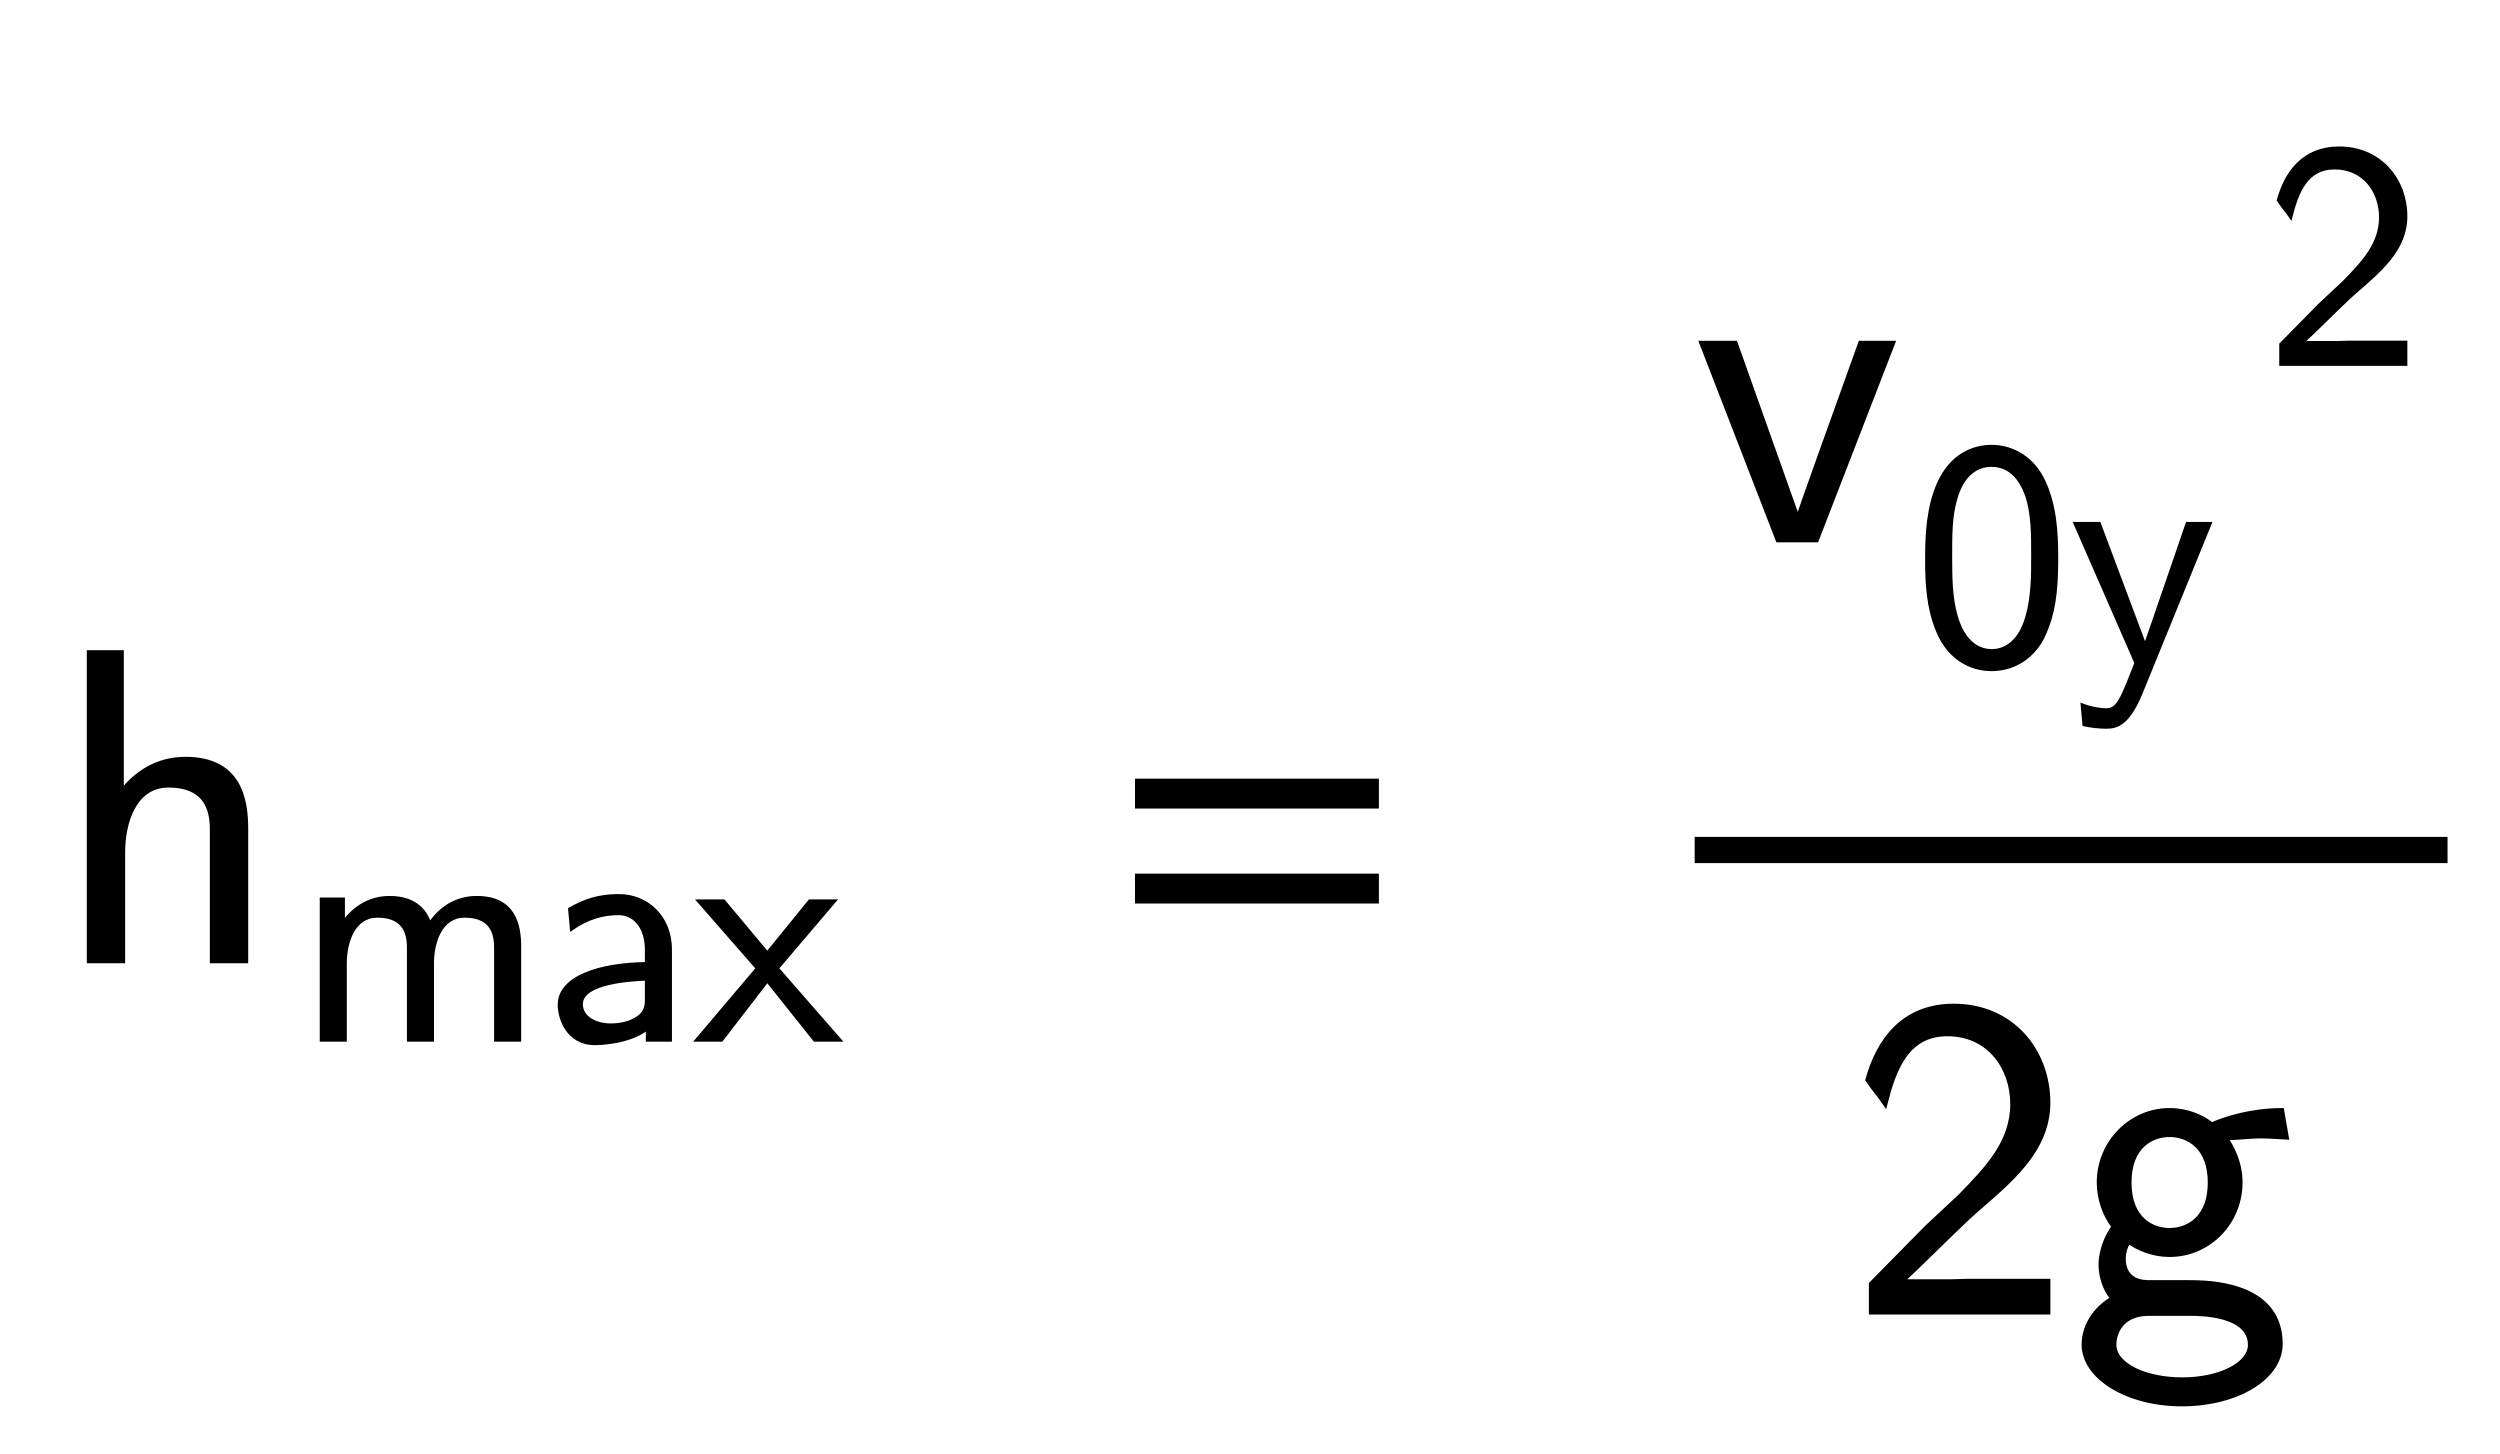 <svg xmlns="http://www.w3.org/2000/svg" xmlns:xlink="http://www.w3.org/1999/xlink" width="95.312" height="55.438" style="width:95.312px;height:55.438px;font-family:Asana-Math, Asana;background:#FFF;"><g><g><g><g transform="matrix(1,0,0,1,2,36.656)"><path transform="matrix(0.017,0,0,-0.017,0,0)" d="M435 298C435 364 420 455 298 455C236 455 188 424 156 383L156 694L81 694L81 0L159 0L159 245C159 311 184 394 260 394C356 394 357 323 357 291L357 0L435 0Z" stroke="rgb(0,0,0)" stroke-opacity="1" stroke-width="8" fill="rgb(0,0,0)" fill-opacity="1"></path></g></g><g><g><g><g><g transform="matrix(1,0,0,1,11.266,39.666)"><path transform="matrix(0.012,0,0,-0.012,0,0)" d="M713 298C713 365 697 455 576 455C516 455 464 427 427 373C401 449 331 455 299 455C227 455 180 414 153 378L153 450L81 450L81 0L159 0L159 245C159 313 186 394 260 394C353 394 358 329 358 291L358 0L436 0L436 245C436 313 463 394 537 394C630 394 635 329 635 291L635 0L713 0ZM1192 289C1192 391 1119 461 1027 461C962 461 917 445 870 418L876 352C928 389 978 402 1027 402C1074 402 1114 362 1114 288L1114 245C964 243 837 201 837 113C837 70 864 -11 951 -11C965 -11 1059 -9 1117 36L1117 0L1192 0ZM1114 132C1114 113 1114 88 1080 69C1051 51 1013 50 1002 50C954 50 909 73 909 115C909 185 1071 192 1114 194ZM1532 229L1715 444L1633 444L1499 279L1361 444L1278 444L1466 229L1272 0L1354 0L1499 188L1649 0L1732 0Z" stroke="rgb(0,0,0)" stroke-opacity="1" stroke-width="8" fill="rgb(0,0,0)" fill-opacity="1"></path></g></g></g></g></g><g><g transform="matrix(1,0,0,1,32.906,36.656)"><path transform="matrix(0.017,0,0,-0.017,0,0)" d="" stroke="rgb(0,0,0)" stroke-opacity="1" stroke-width="8" fill="rgb(0,0,0)" fill-opacity="1"></path></g></g><g><g transform="matrix(1,0,0,1,42.234,36.656)"><path transform="matrix(0.017,0,0,-0.017,0,0)" d="M604 347L604 406L65 406L65 347ZM604 134L604 193L65 193L65 134Z" stroke="rgb(0,0,0)" stroke-opacity="1" stroke-width="8" fill="rgb(0,0,0)" fill-opacity="1"></path></g></g><g><g transform="matrix(1,0,0,1,58.688,36.656)"><path transform="matrix(0.017,0,0,-0.017,0,0)" d="" stroke="rgb(0,0,0)" stroke-opacity="1" stroke-width="8" fill="rgb(0,0,0)" fill-opacity="1"></path></g></g><g><g><g><g><g transform="matrix(1,0,0,1,64.609,20.609)"><path transform="matrix(0.017,0,0,-0.017,0,0)" d="M446 444L371 444C319 299 228 47 232 53L231 53L92 444L14 444L186 0L274 0Z" stroke="rgb(0,0,0)" stroke-opacity="1" stroke-width="8" fill="rgb(0,0,0)" fill-opacity="1"></path></g></g><g><g><g></g></g><g><g><g><g transform="matrix(1,0,0,1,72.938,25.275)"><path transform="matrix(0.012,0,0,-0.012,0,0)" d="M457 331C457 412 453 506 411 588C370 665 301 689 250 689C191 689 121 662 80 571C47 497 42 413 42 331C42 251 46 177 76 103C116 5 192 -22 249 -22C322 -22 385 19 417 89C447 155 457 223 457 331ZM250 40C198 40 157 78 137 151C121 209 120 264 120 343C120 407 120 468 137 524C143 544 168 627 249 627C327 627 353 550 360 531C379 475 379 406 379 343C379 276 379 212 361 148C335 56 282 40 250 40ZM945 444L870 444L737 57L592 444L513 444L707 0C663 -113 650 -148 614 -148C598 -148 566 -144 536 -132L542 -197C564 -202 592 -205 614 -205C649 -205 686 -193 727 -91Z" stroke="rgb(0,0,0)" stroke-opacity="1" stroke-width="8" fill="rgb(0,0,0)" fill-opacity="1"></path></g></g></g></g></g><g><g><g><g><g transform="matrix(1,0,0,1,86.344,13.9)"><path transform="matrix(0.012,0,0,-0.012,0,0)" d="M83 466C103 545 131 624 222 624C316 624 367 548 367 468C367 382 310 324 251 263L174 191L50 65L50 0L449 0L449 72L267 72C255 72 243 71 231 71L122 71C154 100 230 176 261 205C333 274 449 347 449 471C449 587 368 689 236 689C122 689 66 610 42 522C66 487 59 501 83 466Z" stroke="rgb(0,0,0)" stroke-opacity="1" stroke-width="8" fill="rgb(0,0,0)" fill-opacity="1"></path></g></g></g></g></g></g></g><g><g><g><g transform="matrix(1,0,0,1,70.469,50.047)"><path transform="matrix(0.017,0,0,-0.017,0,0)" d="M83 466C103 545 131 624 222 624C316 624 367 548 367 468C367 382 310 324 251 263L174 191L50 65L50 0L449 0L449 72L267 72C255 72 243 71 231 71L122 71C154 100 230 176 261 205C333 274 449 347 449 471C449 587 368 689 236 689C122 689 66 610 42 522C66 487 59 501 83 466ZM851 391C873 391 901 395 925 395C943 395 982 392 984 392L973 455C903 455 845 436 815 423C794 440 760 455 720 455C634 455 561 383 561 292C561 255 574 219 594 193C565 152 565 113 565 108C565 82 574 53 591 32C539 1 527 -45 527 -71C527 -146 626 -206 748 -206C871 -206 970 -147 970 -70C970 69 803 69 764 69L676 69C663 69 618 69 618 122C618 133 622 149 629 158C650 143 683 129 720 129C810 129 880 203 880 292C880 340 858 377 847 392ZM720 186C683 186 631 209 631 292C631 375 683 398 720 398C763 398 810 370 810 292C810 214 763 186 720 186ZM765 -3C787 -3 900 -3 900 -72C900 -116 831 -149 749 -149C668 -149 597 -118 597 -71C597 -68 597 -3 675 -3Z" stroke="rgb(0,0,0)" stroke-opacity="1" stroke-width="8" fill="rgb(0,0,0)" fill-opacity="1"></path></g></g></g></g><line style="fill:none;stroke-width:1px;stroke:rgb(0, 0, 0);" x1="64.609" y1="32.406" x2="93.312" y2="32.406"></line></g></g></g></svg>